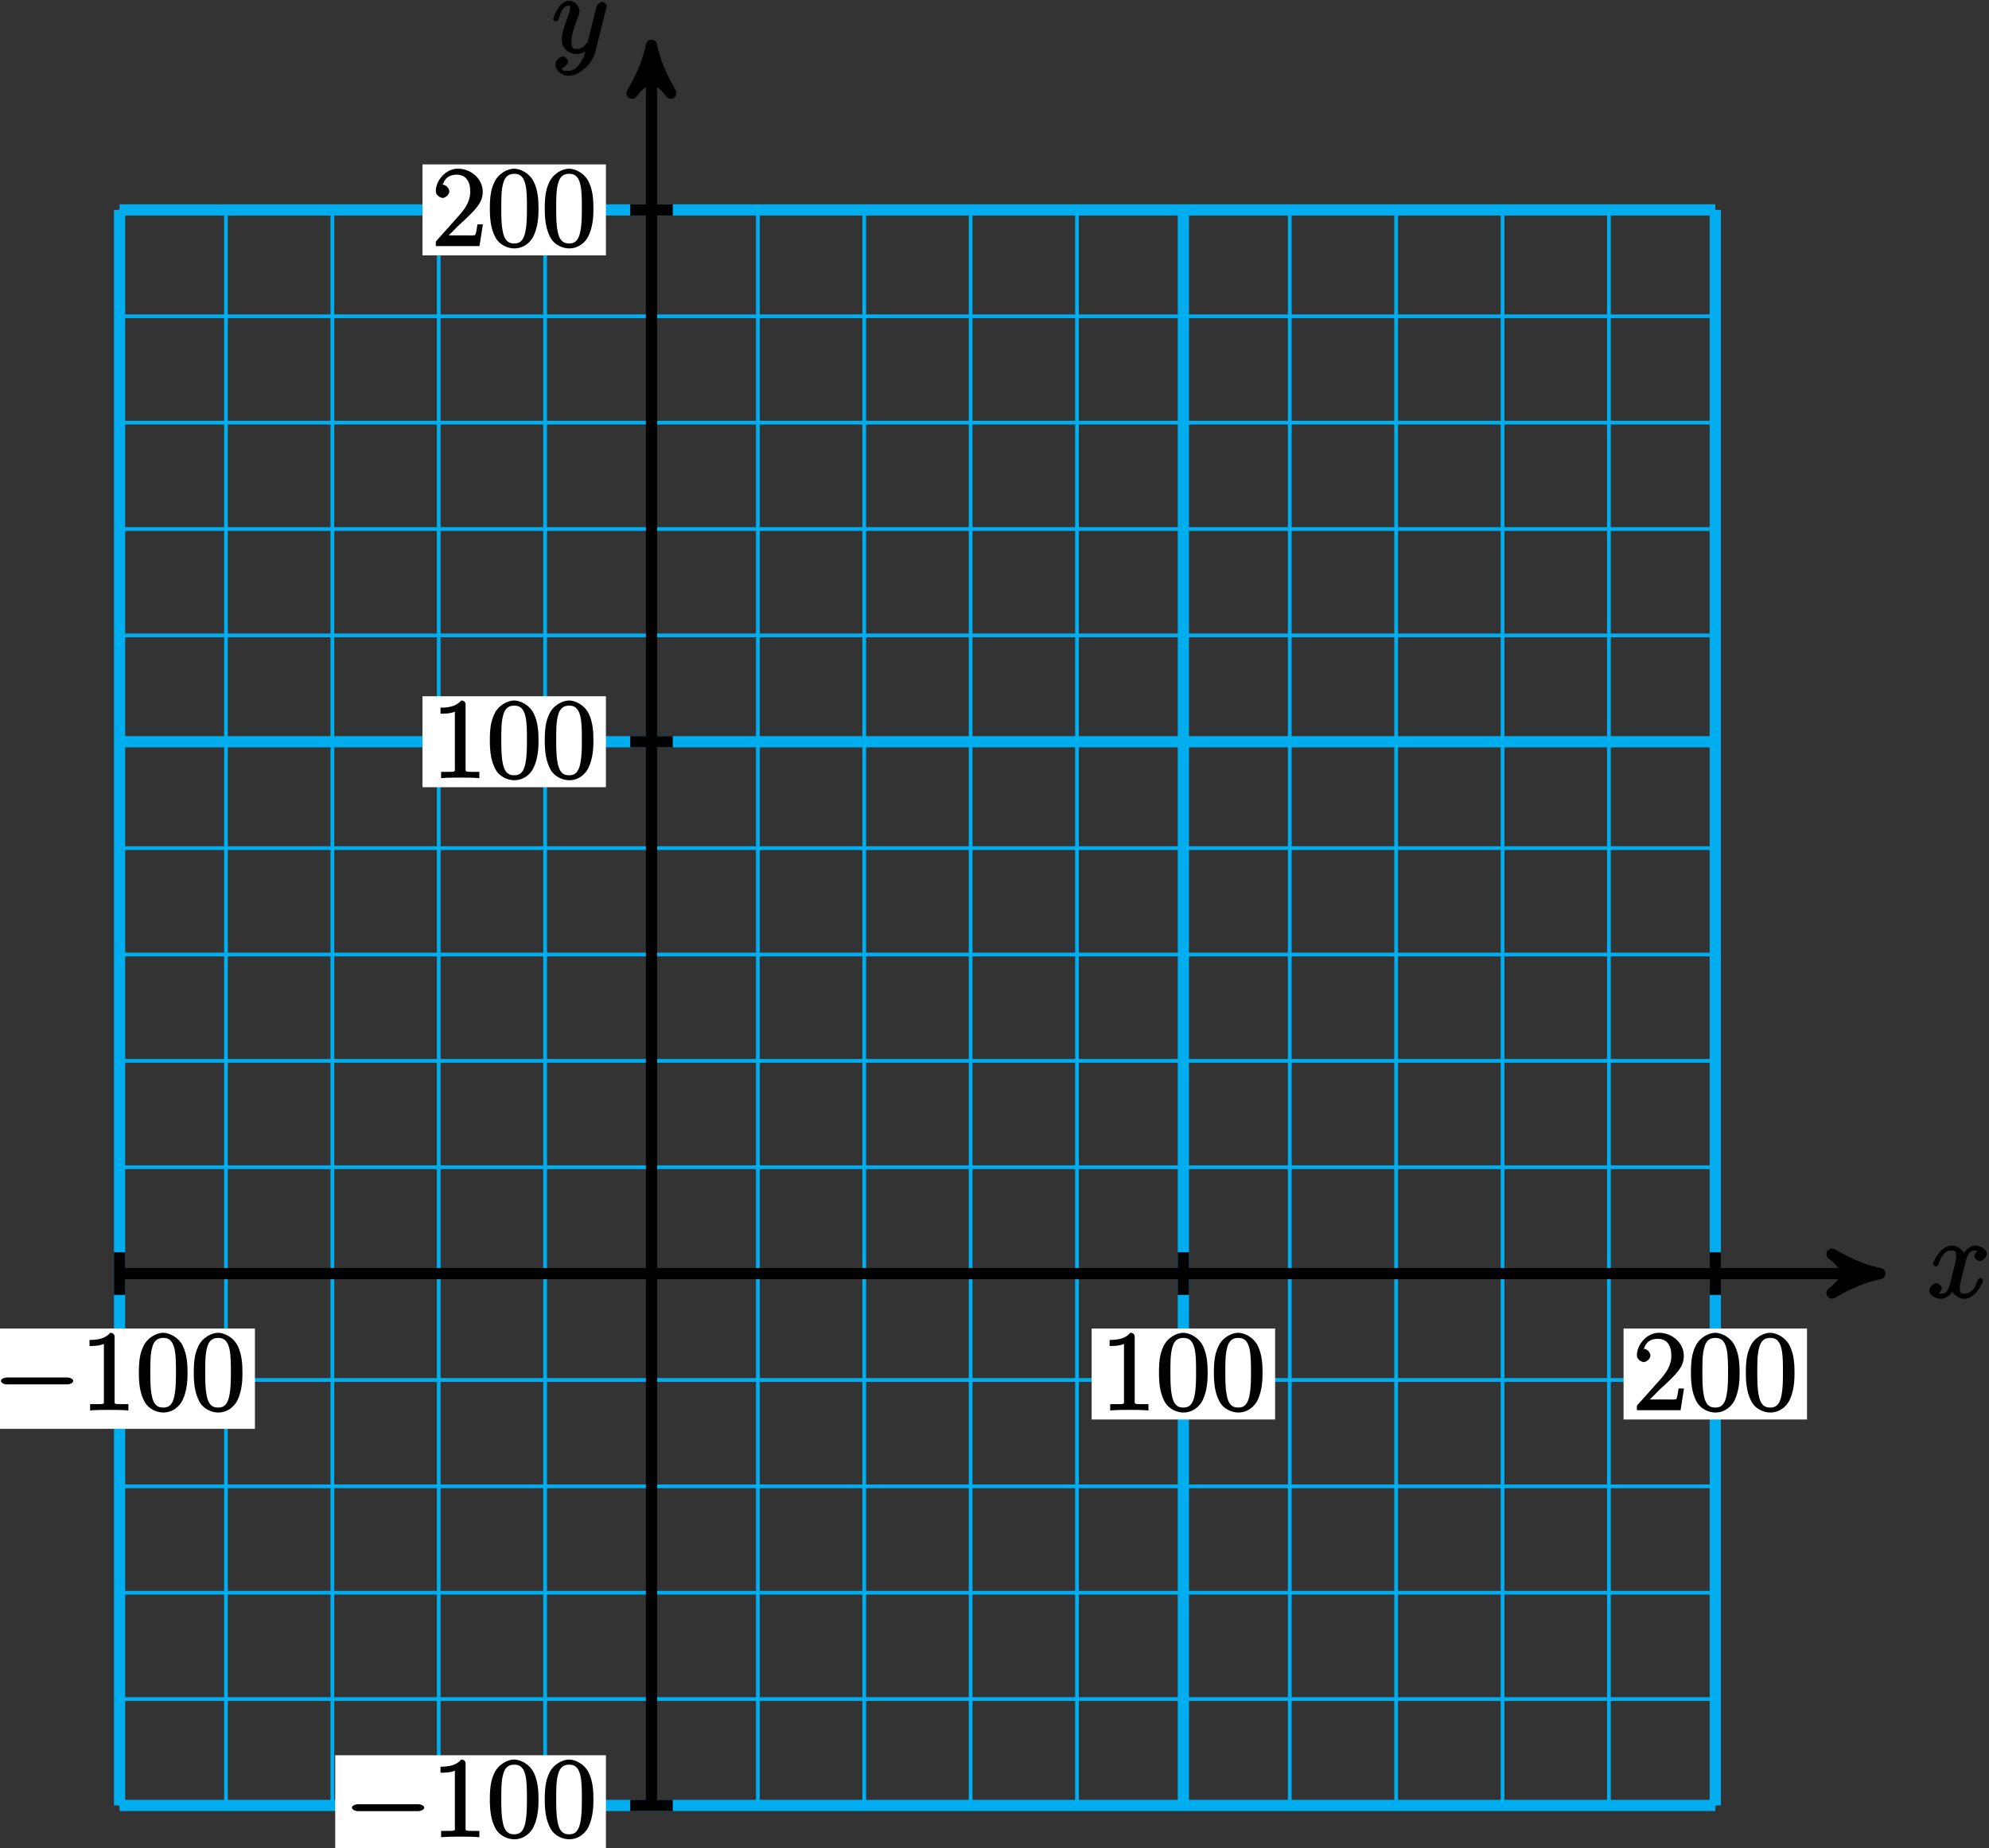 <?xml version="1.0" encoding="UTF-8"?>
<svg xmlns="http://www.w3.org/2000/svg" xmlns:xlink="http://www.w3.org/1999/xlink" width="212pt" height="197pt" viewBox="0 0 212 197" version="1.1">
<rect x="0" y="0" width="212" height="197" fill="#333333" stroke="none"/>
<defs>
<g>
<symbol overflow="visible" id="glyph0-0">
<path style="stroke:none;" d=""/>
</symbol>
<symbol overflow="visible" id="glyph0-1">
<path style="stroke:none;" d="M 7.875 -2.75 C 8.078 -2.75 8.484 -2.875 8.484 -3.125 C 8.484 -3.359 8.078 -3.484 7.875 -3.484 L 1.406 -3.484 C 1.203 -3.484 0.781 -3.359 0.781 -3.125 C 0.781 -2.875 1.203 -2.75 1.406 -2.75 Z M 7.875 -2.75 "/>
</symbol>
<symbol overflow="visible" id="glyph1-0">
<path style="stroke:none;" d=""/>
</symbol>
<symbol overflow="visible" id="glyph1-1">
<path style="stroke:none;" d="M 3.594 -7.812 C 3.594 -8.078 3.438 -8.25 3.125 -8.25 C 2.797 -7.875 2.312 -7.484 0.922 -7.484 L 0.922 -6.844 C 1.359 -6.844 1.953 -6.844 2.453 -7.062 L 2.453 -1.062 C 2.453 -0.641 2.578 -0.641 1.531 -0.641 L 0.984 -0.641 L 0.984 0.031 C 1.484 -0.031 2.641 -0.031 3.031 -0.031 C 3.438 -0.031 4.578 -0.031 5.062 0.031 L 5.062 -0.641 L 4.531 -0.641 C 3.484 -0.641 3.594 -0.641 3.594 -1.062 Z M 3.594 -7.812 "/>
</symbol>
<symbol overflow="visible" id="glyph1-2">
<path style="stroke:none;" d="M 5.516 -3.969 C 5.516 -4.953 5.453 -5.922 5.016 -6.844 C 4.531 -7.828 3.516 -8.25 2.922 -8.25 C 2.234 -8.25 1.219 -7.75 0.781 -6.75 C 0.438 -6 0.328 -5.266 0.328 -3.969 C 0.328 -2.812 0.453 -1.828 0.891 -0.984 C 1.344 -0.078 2.297 0.25 2.922 0.25 C 3.953 0.25 4.656 -0.406 4.984 -1.062 C 5.484 -2.109 5.516 -3.281 5.516 -3.969 Z M 2.922 -0.281 C 2.531 -0.281 1.906 -0.344 1.688 -1.656 C 1.547 -2.359 1.547 -3.281 1.547 -4.109 C 1.547 -5.094 1.547 -5.969 1.75 -6.688 C 1.953 -7.484 2.406 -7.703 2.922 -7.703 C 3.375 -7.703 3.891 -7.578 4.125 -6.547 C 4.281 -5.875 4.281 -4.922 4.281 -4.109 C 4.281 -3.312 4.281 -2.406 4.141 -1.672 C 3.922 -0.359 3.328 -0.281 2.922 -0.281 Z M 2.922 -0.281 "/>
</symbol>
<symbol overflow="visible" id="glyph1-3">
<path style="stroke:none;" d="M 5.266 -2.312 L 4.859 -2.312 C 4.797 -1.953 4.75 -1.406 4.625 -1.203 C 4.547 -1.094 3.984 -1.141 3.625 -1.141 L 1.406 -1.141 L 1.516 -0.891 C 1.844 -1.156 2.562 -1.922 2.875 -2.219 C 4.703 -3.891 5.422 -4.609 5.422 -5.797 C 5.422 -7.172 4.172 -8.25 2.781 -8.25 C 1.406 -8.25 0.422 -6.906 0.422 -5.875 C 0.422 -5.266 1.109 -5.125 1.141 -5.125 C 1.406 -5.125 1.859 -5.453 1.859 -5.828 C 1.859 -6.172 1.484 -6.547 1.141 -6.547 C 1.047 -6.547 1.016 -6.547 1.203 -6.609 C 1.359 -7.203 1.859 -7.609 2.625 -7.609 C 3.641 -7.609 4.094 -6.891 4.094 -5.797 C 4.094 -4.781 3.562 -4 2.875 -3.234 L 0.422 -0.484 L 0.422 0 L 5.078 0 L 5.438 -2.312 Z M 5.266 -2.312 "/>
</symbol>
<symbol overflow="visible" id="glyph2-0">
<path style="stroke:none;" d=""/>
</symbol>
<symbol overflow="visible" id="glyph2-1">
<path style="stroke:none;" d="M 5.672 -5.172 C 5.281 -5.109 4.969 -4.656 4.969 -4.438 C 4.969 -4.141 5.359 -3.906 5.531 -3.906 C 5.891 -3.906 6.297 -4.359 6.297 -4.688 C 6.297 -5.188 5.562 -5.562 5.062 -5.562 C 4.344 -5.562 3.766 -4.703 3.656 -4.469 L 3.984 -4.469 C 3.703 -5.359 2.812 -5.562 2.594 -5.562 C 1.375 -5.562 0.562 -3.844 0.562 -3.578 C 0.562 -3.531 0.781 -3.328 0.859 -3.328 C 0.953 -3.328 1.094 -3.438 1.156 -3.578 C 1.562 -4.922 2.219 -5.031 2.562 -5.031 C 3.094 -5.031 3.031 -4.672 3.031 -4.391 C 3.031 -4.125 2.969 -3.844 2.828 -3.281 L 2.422 -1.641 C 2.234 -0.922 2.062 -0.422 1.422 -0.422 C 1.359 -0.422 1.172 -0.375 0.922 -0.531 L 0.812 -0.281 C 1.25 -0.359 1.5 -0.859 1.5 -1 C 1.5 -1.25 1.156 -1.547 0.938 -1.547 C 0.641 -1.547 0.172 -1.141 0.172 -0.75 C 0.172 -0.25 0.891 0.125 1.406 0.125 C 1.984 0.125 2.5 -0.375 2.75 -0.859 L 2.469 -0.969 C 2.672 -0.266 3.438 0.125 3.875 0.125 C 5.094 0.125 5.891 -1.594 5.891 -1.859 C 5.891 -1.906 5.688 -2.109 5.625 -2.109 C 5.516 -2.109 5.328 -1.906 5.297 -1.812 C 4.969 -0.75 4.453 -0.422 3.906 -0.422 C 3.484 -0.422 3.422 -0.578 3.422 -1.062 C 3.422 -1.328 3.469 -1.516 3.656 -2.312 L 4.078 -3.938 C 4.25 -4.656 4.5 -5.031 5.062 -5.031 C 5.078 -5.031 5.297 -5.062 5.547 -4.906 Z M 5.672 -5.172 "/>
</symbol>
<symbol overflow="visible" id="glyph2-2">
<path style="stroke:none;" d="M 3.031 1.094 C 2.703 1.547 2.359 1.906 1.766 1.906 C 1.625 1.906 1.203 2.031 1.109 1.703 C 0.906 1.641 0.969 1.641 0.984 1.641 C 1.344 1.641 1.75 1.188 1.75 0.906 C 1.75 0.641 1.359 0.375 1.188 0.375 C 0.984 0.375 0.406 0.688 0.406 1.266 C 0.406 1.875 1.094 2.438 1.766 2.438 C 2.969 2.438 4.328 1.188 4.656 -0.125 L 5.828 -4.797 C 5.844 -4.859 5.875 -4.922 5.875 -5 C 5.875 -5.172 5.562 -5.453 5.391 -5.453 C 5.281 -5.453 4.859 -5.25 4.766 -4.891 L 3.891 -1.375 C 3.828 -1.156 3.875 -1.25 3.781 -1.109 C 3.531 -0.781 3.266 -0.422 2.688 -0.422 C 2.016 -0.422 2.109 -0.922 2.109 -1.25 C 2.109 -1.922 2.438 -2.844 2.766 -3.703 C 2.891 -4.047 2.969 -4.219 2.969 -4.453 C 2.969 -4.953 2.453 -5.562 1.859 -5.562 C 0.766 -5.562 0.156 -3.688 0.156 -3.578 C 0.156 -3.531 0.375 -3.328 0.453 -3.328 C 0.562 -3.328 0.734 -3.531 0.781 -3.688 C 1.062 -4.703 1.359 -5.031 1.828 -5.031 C 1.938 -5.031 1.969 -5.172 1.969 -4.781 C 1.969 -4.469 1.844 -4.125 1.656 -3.672 C 1.078 -2.109 1.078 -1.703 1.078 -1.422 C 1.078 -0.281 2.062 0.125 2.656 0.125 C 3 0.125 3.531 -0.031 3.844 -0.344 L 3.688 -0.516 C 3.516 0.141 3.438 0.5 3.031 1.094 Z M 3.031 1.094 "/>
</symbol>
</g>
</defs>
<g id="surface1">
<path style="fill:none;stroke-width:0.399;stroke-linecap:butt;stroke-linejoin:miter;stroke:rgb(0%,67.839%,93.729%);stroke-opacity:1;stroke-miterlimit:10;" d="M -56.694 -56.693 L 113.384 -56.693 M -56.694 -45.353 L 113.384 -45.353 M -56.694 -34.017 L 113.384 -34.017 M -56.694 -22.677 L 113.384 -22.677 M -56.694 -11.338 L 113.384 -11.338 M -56.694 -0.002 L 113.384 -0.002 M -56.694 11.338 L 113.384 11.338 M -56.694 22.678 L 113.384 22.678 M -56.694 34.014 L 113.384 34.014 M -56.694 45.354 L 113.384 45.354 M -56.694 56.694 L 113.384 56.694 M -56.694 68.03 L 113.384 68.03 M -56.694 79.369 L 113.384 79.369 M -56.694 90.709 L 113.384 90.709 M -56.694 102.045 L 113.384 102.045 M -56.694 113.381 L 113.384 113.381 M -56.694 -56.693 L -56.694 113.385 M -45.354 -56.693 L -45.354 113.385 M -34.014 -56.693 L -34.014 113.385 M -22.678 -56.693 L -22.678 113.385 M -11.338 -56.693 L -11.338 113.385 M 0.001 -56.693 L 0.001 113.385 M 11.337 -56.693 L 11.337 113.385 M 22.677 -56.693 L 22.677 113.385 M 34.017 -56.693 L 34.017 113.385 M 45.353 -56.693 L 45.353 113.385 M 56.693 -56.693 L 56.693 113.385 M 68.033 -56.693 L 68.033 113.385 M 79.369 -56.693 L 79.369 113.385 M 90.708 -56.693 L 90.708 113.385 M 102.048 -56.693 L 102.048 113.385 M 113.38 -56.693 L 113.38 113.385 " transform="matrix(1,0,0,-1,69.44,135.76)"/>
<path style="fill:none;stroke-width:1.196;stroke-linecap:butt;stroke-linejoin:miter;stroke:rgb(0%,67.839%,93.729%);stroke-opacity:1;stroke-miterlimit:10;" d="M -56.694 -56.693 L -56.694 113.385 " transform="matrix(1,0,0,-1,69.44,135.76)"/>
<path style="fill:none;stroke-width:1.196;stroke-linecap:butt;stroke-linejoin:miter;stroke:rgb(0%,0%,0%);stroke-opacity:1;stroke-miterlimit:10;" d="M -56.694 2.268 L -56.694 -2.267 " transform="matrix(1,0,0,-1,69.44,135.76)"/>
<path style=" stroke:none;fill-rule:nonzero;fill:rgb(100%,100%,100%);fill-opacity:1;" d="M -1.68 152.309 L 27.172 152.309 L 27.172 141.613 L -1.68 141.613 Z M -1.68 152.309 "/>
<g style="fill:rgb(0%,0%,0%);fill-opacity:1;">
  <use xlink:href="#glyph0-1" x="-0.68" y="150.32"/>
</g>
<g style="fill:rgb(0%,0%,0%);fill-opacity:1;">
  <use xlink:href="#glyph1-1" x="8.62" y="150.32"/>
  <use xlink:href="#glyph1-2" x="14.473" y="150.32"/>
  <use xlink:href="#glyph1-2" x="20.326" y="150.32"/>
</g>
<path style="fill:none;stroke-width:1.196;stroke-linecap:butt;stroke-linejoin:miter;stroke:rgb(0%,67.839%,93.729%);stroke-opacity:1;stroke-miterlimit:10;" d="M -56.694 -56.693 L 113.384 -56.693 " transform="matrix(1,0,0,-1,69.44,135.76)"/>
<path style="fill:none;stroke-width:1.196;stroke-linecap:butt;stroke-linejoin:miter;stroke:rgb(0%,0%,0%);stroke-opacity:1;stroke-miterlimit:10;" d="M 2.267 -56.693 L -2.268 -56.693 " transform="matrix(1,0,0,-1,69.44,135.76)"/>
<path style=" stroke:none;fill-rule:nonzero;fill:rgb(100%,100%,100%);fill-opacity:1;" d="M 35.73 197.801 L 64.582 197.801 L 64.582 187.105 L 35.73 187.105 Z M 35.73 197.801 "/>
<g style="fill:rgb(0%,0%,0%);fill-opacity:1;">
  <use xlink:href="#glyph0-1" x="36.73" y="195.81"/>
</g>
<g style="fill:rgb(0%,0%,0%);fill-opacity:1;">
  <use xlink:href="#glyph1-1" x="46.03" y="195.81"/>
  <use xlink:href="#glyph1-2" x="51.883" y="195.81"/>
  <use xlink:href="#glyph1-2" x="57.736" y="195.81"/>
</g>
<path style="fill:none;stroke-width:1.196;stroke-linecap:butt;stroke-linejoin:miter;stroke:rgb(0%,67.839%,93.729%);stroke-opacity:1;stroke-miterlimit:10;" d="M 56.693 -56.693 L 56.693 113.385 " transform="matrix(1,0,0,-1,69.44,135.76)"/>
<path style="fill:none;stroke-width:1.196;stroke-linecap:butt;stroke-linejoin:miter;stroke:rgb(0%,0%,0%);stroke-opacity:1;stroke-miterlimit:10;" d="M 56.693 2.268 L 56.693 -2.267 " transform="matrix(1,0,0,-1,69.44,135.76)"/>
<path style=" stroke:none;fill-rule:nonzero;fill:rgb(100%,100%,100%);fill-opacity:1;" d="M 116.355 151.312 L 135.91 151.312 L 135.91 141.613 L 116.355 141.613 Z M 116.355 151.312 "/>
<g style="fill:rgb(0%,0%,0%);fill-opacity:1;">
  <use xlink:href="#glyph1-1" x="117.35" y="150.32"/>
  <use xlink:href="#glyph1-2" x="123.203" y="150.32"/>
  <use xlink:href="#glyph1-2" x="129.056" y="150.32"/>
</g>
<path style="fill:none;stroke-width:1.196;stroke-linecap:butt;stroke-linejoin:miter;stroke:rgb(0%,67.839%,93.729%);stroke-opacity:1;stroke-miterlimit:10;" d="M -56.694 56.694 L 113.384 56.694 " transform="matrix(1,0,0,-1,69.44,135.76)"/>
<path style="fill:none;stroke-width:1.196;stroke-linecap:butt;stroke-linejoin:miter;stroke:rgb(0%,0%,0%);stroke-opacity:1;stroke-miterlimit:10;" d="M 2.267 56.694 L -2.268 56.694 " transform="matrix(1,0,0,-1,69.44,135.76)"/>
<path style=" stroke:none;fill-rule:nonzero;fill:rgb(100%,100%,100%);fill-opacity:1;" d="M 45.031 83.914 L 64.582 83.914 L 64.582 74.219 L 45.031 74.219 Z M 45.031 83.914 "/>
<g style="fill:rgb(0%,0%,0%);fill-opacity:1;">
  <use xlink:href="#glyph1-1" x="46.03" y="82.92"/>
  <use xlink:href="#glyph1-2" x="51.883" y="82.92"/>
  <use xlink:href="#glyph1-2" x="57.736" y="82.92"/>
</g>
<path style="fill:none;stroke-width:1.196;stroke-linecap:butt;stroke-linejoin:miter;stroke:rgb(0%,67.839%,93.729%);stroke-opacity:1;stroke-miterlimit:10;" d="M 113.384 -56.693 L 113.384 113.385 " transform="matrix(1,0,0,-1,69.44,135.76)"/>
<path style="fill:none;stroke-width:1.196;stroke-linecap:butt;stroke-linejoin:miter;stroke:rgb(0%,0%,0%);stroke-opacity:1;stroke-miterlimit:10;" d="M 113.384 2.268 L 113.384 -2.267 " transform="matrix(1,0,0,-1,69.44,135.76)"/>
<path style=" stroke:none;fill-rule:nonzero;fill:rgb(100%,100%,100%);fill-opacity:1;" d="M 173.051 151.312 L 192.602 151.312 L 192.602 141.613 L 173.051 141.613 Z M 173.051 151.312 "/>
<g style="fill:rgb(0%,0%,0%);fill-opacity:1;">
  <use xlink:href="#glyph1-3" x="174.05" y="150.32"/>
  <use xlink:href="#glyph1-2" x="179.903" y="150.32"/>
  <use xlink:href="#glyph1-2" x="185.756" y="150.32"/>
</g>
<path style="fill:none;stroke-width:1.196;stroke-linecap:butt;stroke-linejoin:miter;stroke:rgb(0%,67.839%,93.729%);stroke-opacity:1;stroke-miterlimit:10;" d="M -56.694 113.385 L 113.384 113.385 " transform="matrix(1,0,0,-1,69.44,135.76)"/>
<path style="fill:none;stroke-width:1.196;stroke-linecap:butt;stroke-linejoin:miter;stroke:rgb(0%,0%,0%);stroke-opacity:1;stroke-miterlimit:10;" d="M 2.267 113.385 L -2.268 113.385 " transform="matrix(1,0,0,-1,69.44,135.76)"/>
<path style=" stroke:none;fill-rule:nonzero;fill:rgb(100%,100%,100%);fill-opacity:1;" d="M 45.031 27.223 L 64.582 27.223 L 64.582 17.527 L 45.031 17.527 Z M 45.031 27.223 "/>
<g style="fill:rgb(0%,0%,0%);fill-opacity:1;">
  <use xlink:href="#glyph1-3" x="46.03" y="26.23"/>
  <use xlink:href="#glyph1-2" x="51.883" y="26.23"/>
  <use xlink:href="#glyph1-2" x="57.736" y="26.23"/>
</g>
<path style="fill:none;stroke-width:1.196;stroke-linecap:butt;stroke-linejoin:miter;stroke:rgb(0%,0%,0%);stroke-opacity:1;stroke-miterlimit:10;" d="M -56.694 -0.002 L 129.654 -0.002 " transform="matrix(1,0,0,-1,69.44,135.76)"/>
<path style="fill-rule:nonzero;fill:rgb(0%,0%,0%);fill-opacity:1;stroke-width:1.196;stroke-linecap:butt;stroke-linejoin:round;stroke:rgb(0%,0%,0%);stroke-opacity:1;stroke-miterlimit:10;" d="M 1.277 -0.002 C -0.317 0.319 -1.915 0.955 -3.825 2.072 C -1.915 0.639 -1.915 -0.638 -3.825 -2.072 C -1.915 -0.955 -0.317 -0.318 1.277 -0.002 Z M 1.277 -0.002 " transform="matrix(1,0,0,-1,199.094,135.76)"/>
<g style="fill:rgb(0%,0%,0%);fill-opacity:1;">
  <use xlink:href="#glyph2-1" x="205.47" y="138.33"/>
</g>
<path style="fill:none;stroke-width:1.196;stroke-linecap:butt;stroke-linejoin:miter;stroke:rgb(0%,0%,0%);stroke-opacity:1;stroke-miterlimit:10;" d="M 0.001 -56.693 L 0.001 129.655 " transform="matrix(1,0,0,-1,69.44,135.76)"/>
<path style="fill-rule:nonzero;fill:rgb(0%,0%,0%);fill-opacity:1;stroke-width:1.196;stroke-linecap:butt;stroke-linejoin:round;stroke:rgb(0%,0%,0%);stroke-opacity:1;stroke-miterlimit:10;" d="M 1.274 -0.001 C -0.32 0.319 -1.914 0.956 -3.824 2.073 C -1.914 0.639 -1.914 -0.638 -3.824 -2.072 C -1.914 -0.955 -0.32 -0.318 1.274 -0.001 Z M 1.274 -0.001 " transform="matrix(0,-1,-1,0,69.44,6.106)"/>
<g style="fill:rgb(0%,0%,0%);fill-opacity:1;">
  <use xlink:href="#glyph2-2" x="58.8" y="5.64"/>
</g>
</g>
</svg>
